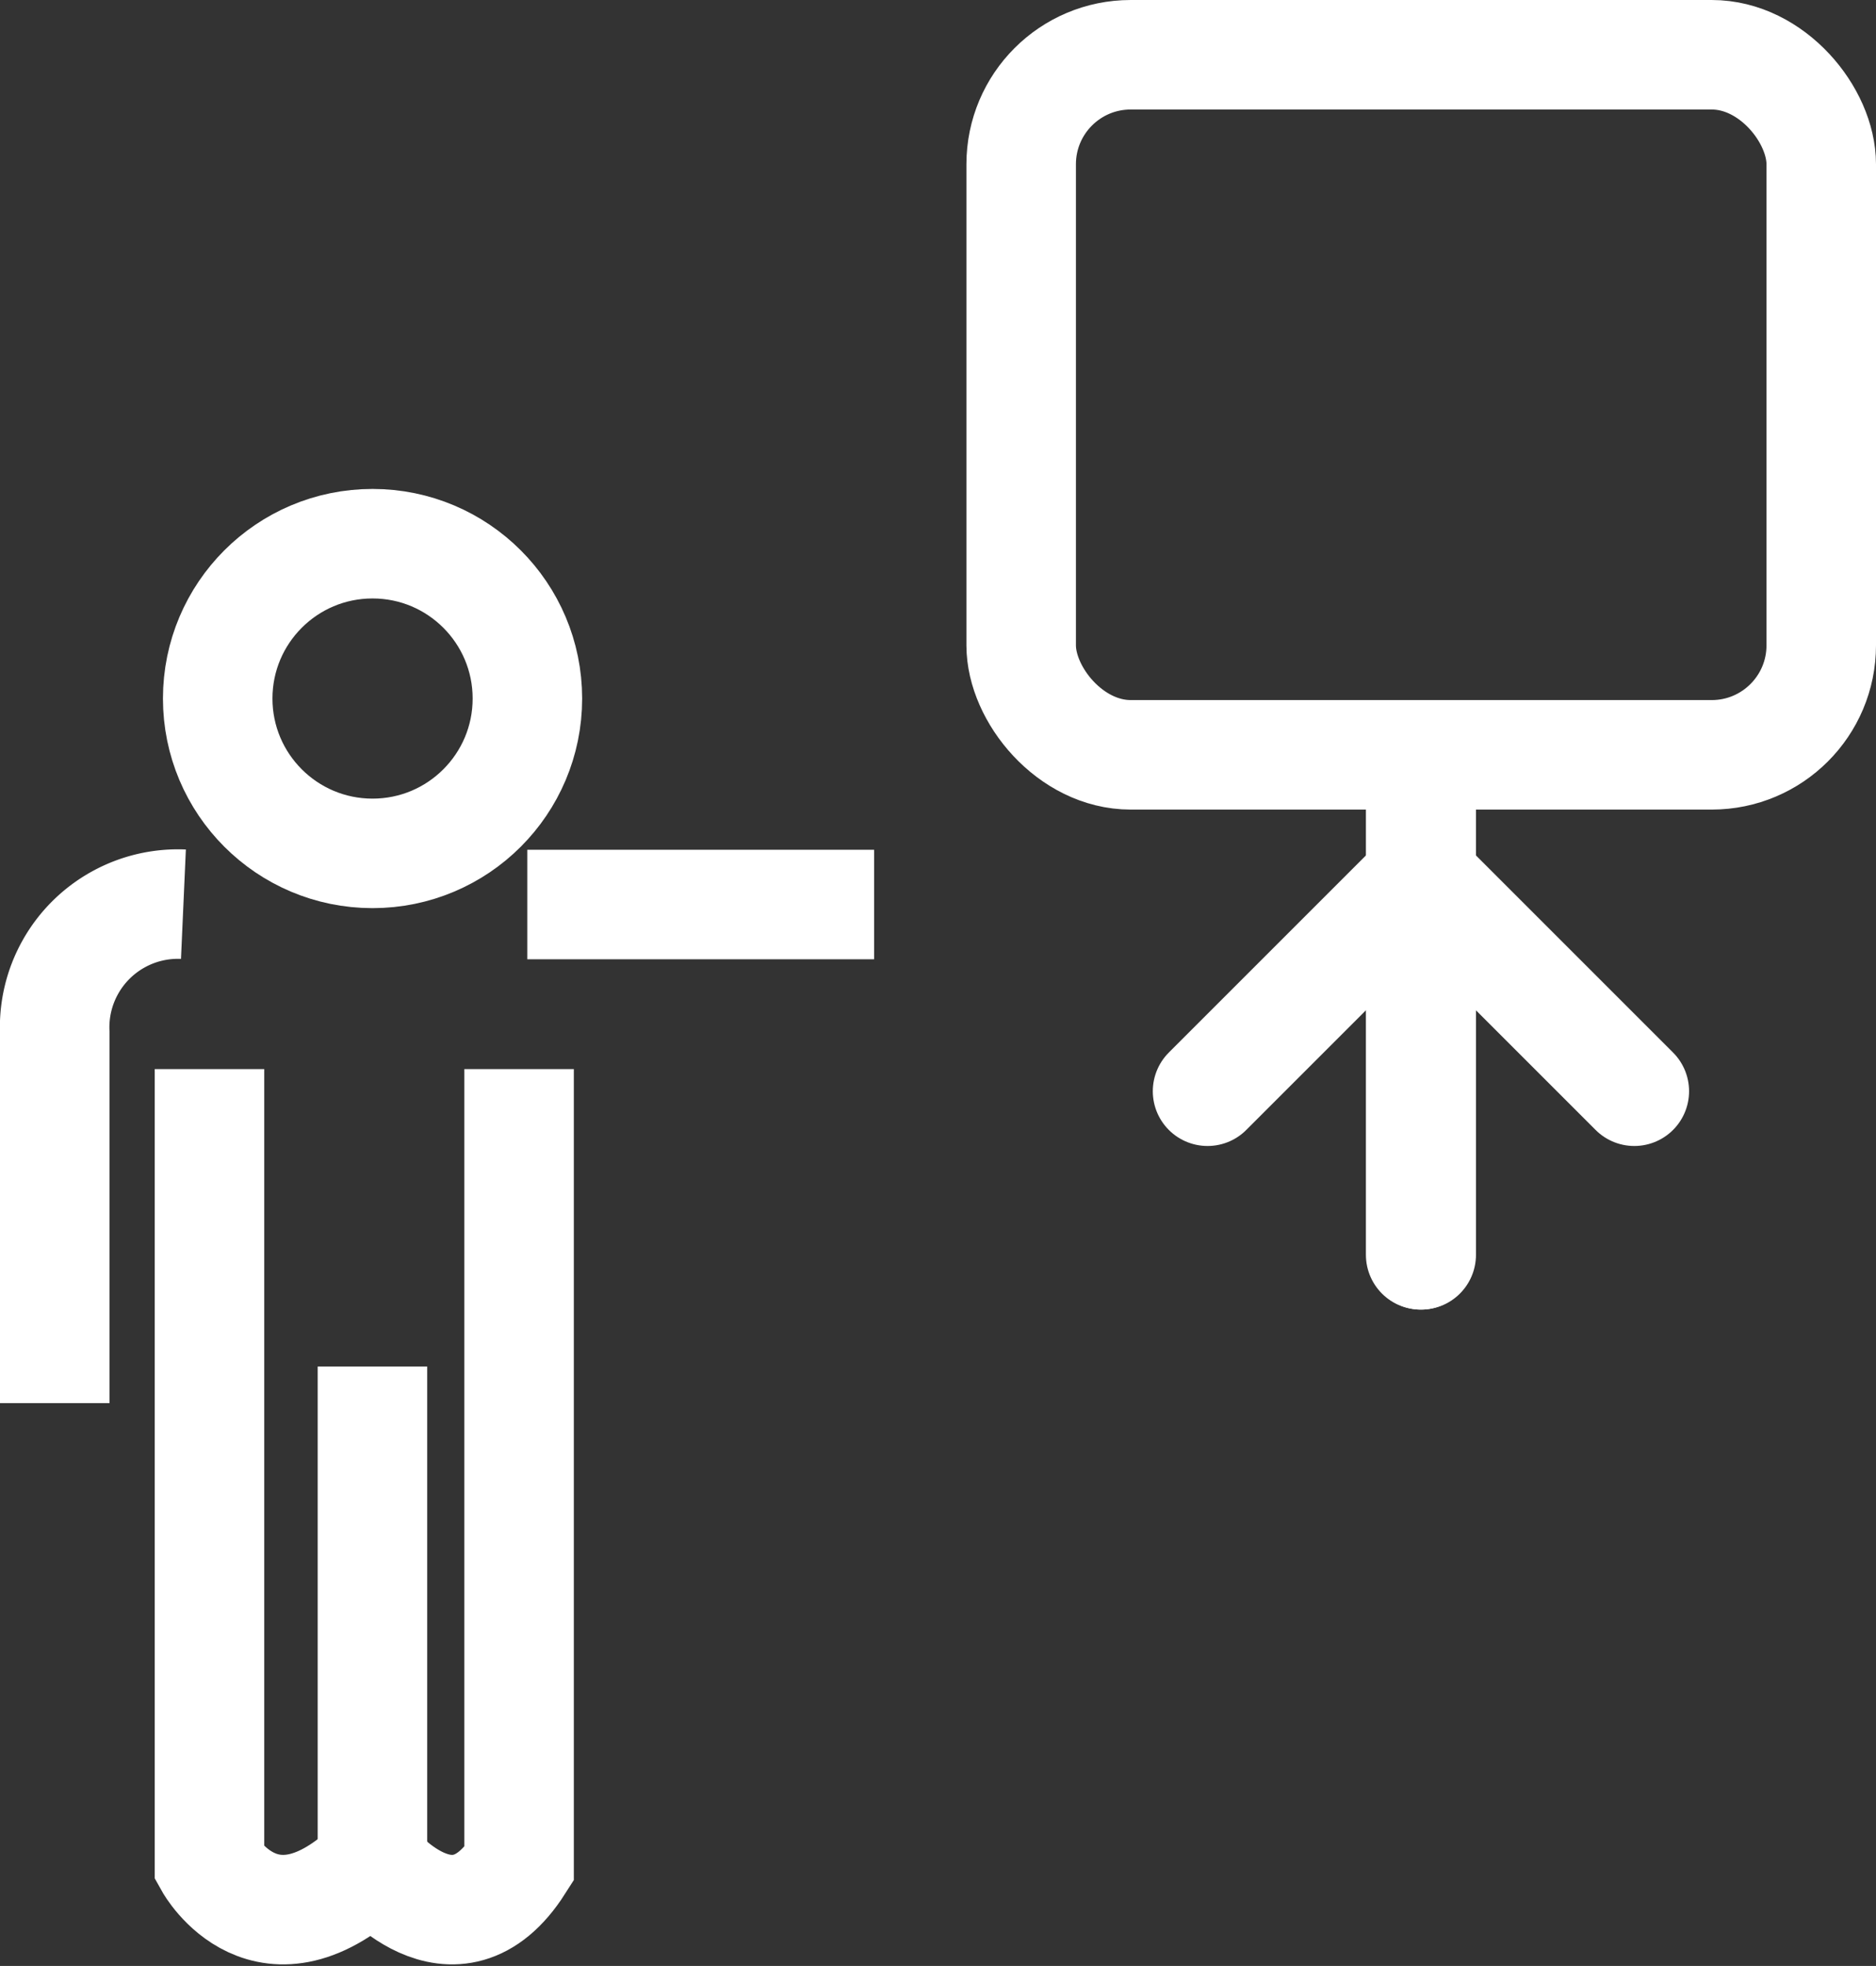 <svg xmlns="http://www.w3.org/2000/svg" width="17.131" height="17.953" viewBox="0 0 17.131 17.953"><rect x="0" y="0" width="17.131" height="17.953" fill="#333333" stroke="none"/><defs><style>.a,.b{fill:none;stroke:#fff;stroke-miterlimit:10;}.a{stroke-linecap:round;}</style></defs><g transform="translate(-140.434 -441.968)"><rect class="a" width="7.306" height="6.393" rx="1" transform="translate(149.759 442.468)"/><path class="a" d="M156.3,455.169v-3.445l1.951,1.951" transform="translate(-2.893 -1.742)"/><path class="a" d="M155.853,455.169v-3.445l-1.951,1.951" transform="translate(-2.441 -1.742)"/><path class="b" d="M142.675,453.879v7.26s.521.935,1.488,0c0,0,.744.935,1.339,0v-7.26" transform="translate(-0.328 -2.148)"/><line class="b" y1="4.538" transform="translate(143.835 454.447)"/><path class="b" d="M140.934,456.581V453.2a1.126,1.126,0,0,1,1.175-1.175" transform="translate(0 -1.8)"/><circle class="b" cx="1.414" cy="1.414" r="1.414" transform="translate(142.422 446.933)"/><line class="b" x2="3.167" transform="translate(145.249 450.228)"/></g></svg>